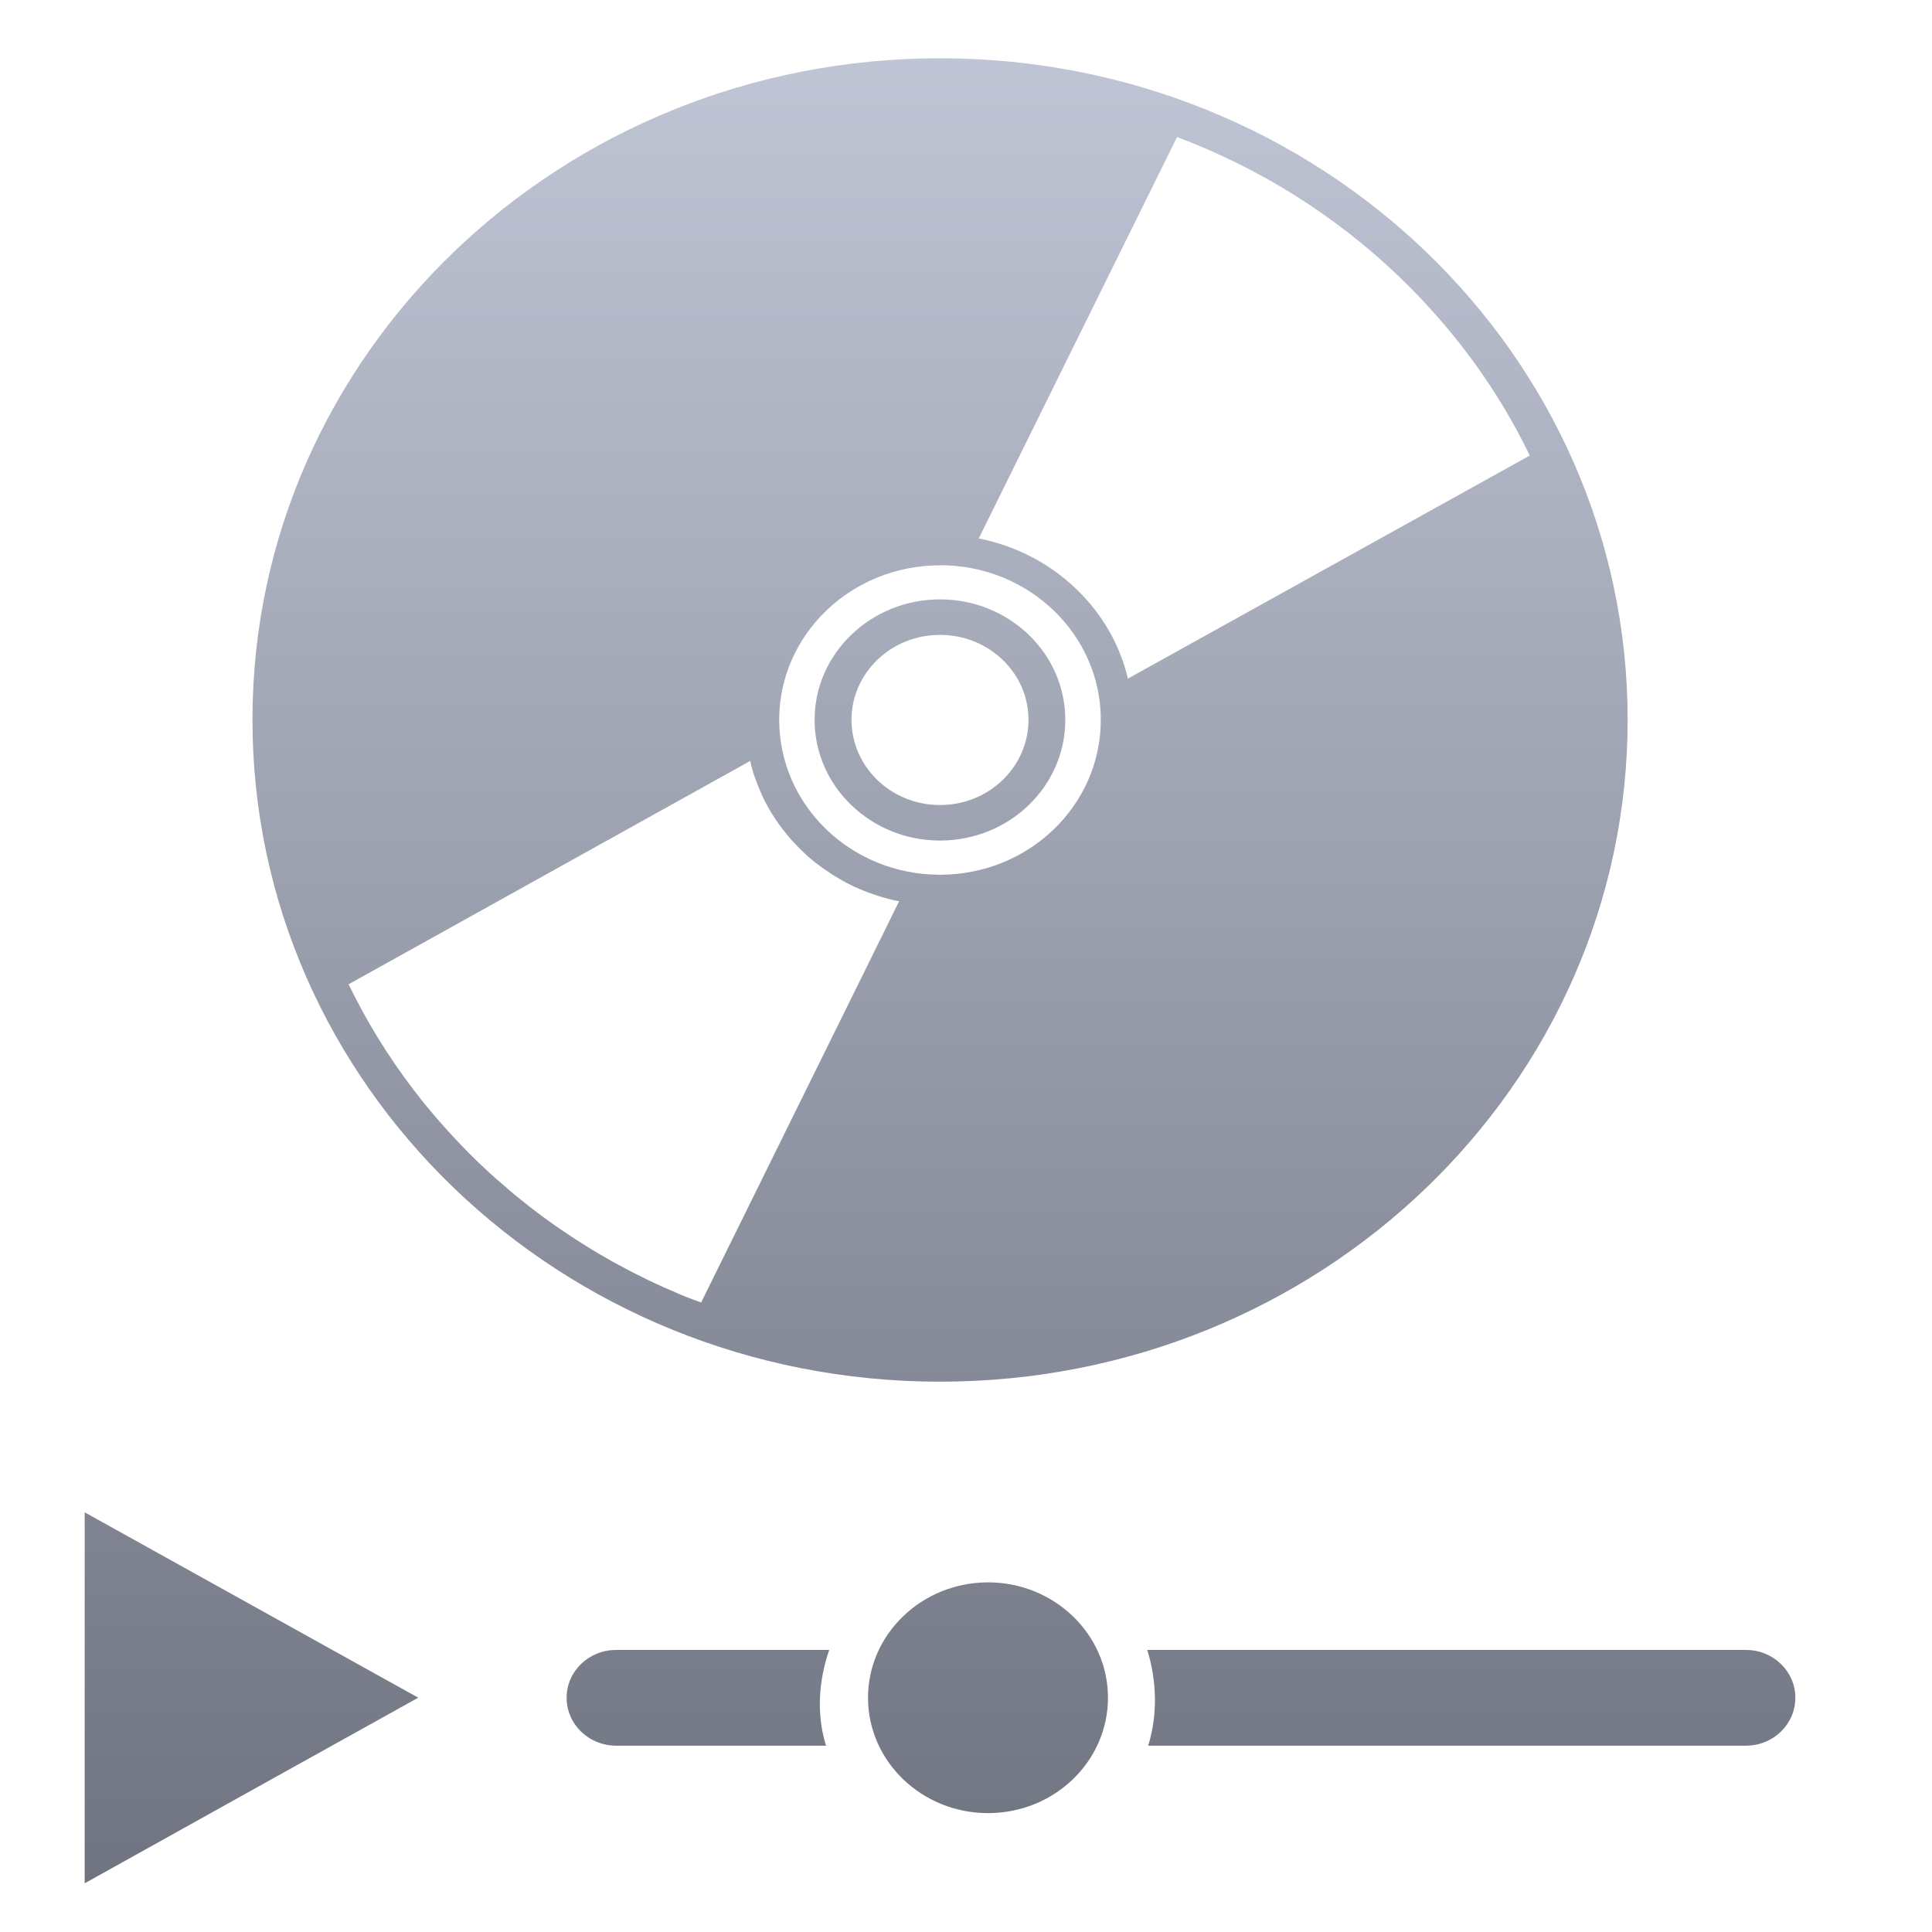 <svg xmlns="http://www.w3.org/2000/svg" xmlns:xlink="http://www.w3.org/1999/xlink" width="64" height="64" viewBox="0 0 64 64" version="1.1"><defs><linearGradient id="linear0" gradientUnits="userSpaceOnUse" x1="0" y1="0" x2="0" y2="1" gradientTransform="matrix(65.395,0,0,63.203,-1.625,0.359)"><stop offset="0" style="stop-color:#c1c6d6;stop-opacity:1;"/><stop offset="1" style="stop-color:#6f7380;stop-opacity:1;"/></linearGradient></defs><g id="surface1"><path style=" stroke:none;fill-rule:evenodd;fill:url(#linear0);" d="M 31.137 1.93 C 18.555 1.93 8.363 11.738 8.363 23.844 C 8.363 35.957 18.555 45.77 31.137 45.77 C 43.719 45.77 53.918 35.957 53.918 23.844 C 53.918 11.738 43.719 1.93 31.137 1.93 M 38.992 4.539 C 41.684 5.555 44.199 7.098 46.375 9.191 C 48.203 10.953 49.645 12.953 50.676 15.09 L 37.363 22.48 C 37.109 21.395 36.539 20.363 35.652 19.512 C 34.742 18.633 33.605 18.07 32.422 17.836 L 38.992 4.539 M 31.137 18.723 C 34.086 18.723 36.465 21.02 36.465 23.844 C 36.465 26.68 34.086 28.977 31.137 28.977 C 28.195 28.977 25.812 26.68 25.812 23.844 C 25.812 21.02 28.199 18.727 31.137 18.727 Z M 31.137 19.855 C 28.852 19.855 26.984 21.645 26.984 23.844 C 26.984 26.055 28.852 27.844 31.137 27.844 C 33.434 27.844 35.289 26.055 35.289 23.844 C 35.289 21.645 33.434 19.855 31.137 19.855 M 31.137 21.031 C 32.758 21.031 34.07 22.289 34.07 23.844 C 34.07 25.406 32.758 26.668 31.137 26.668 C 29.523 26.668 28.207 25.406 28.207 23.844 C 28.207 22.289 29.523 21.031 31.137 21.031 M 24.852 25.207 C 24.895 25.41 24.953 25.613 25.027 25.812 C 25.055 25.883 25.078 25.949 25.102 26.008 C 25.305 26.539 25.594 27.047 25.957 27.508 C 26.004 27.566 26.051 27.621 26.094 27.68 C 26.242 27.855 26.398 28.02 26.562 28.18 C 26.848 28.461 27.152 28.699 27.477 28.906 C 27.543 28.953 27.609 29 27.676 29.035 C 27.941 29.195 28.211 29.344 28.492 29.457 C 28.633 29.52 28.777 29.57 28.914 29.617 C 29.129 29.695 29.348 29.758 29.566 29.809 C 29.641 29.828 29.715 29.84 29.785 29.855 L 23.227 43.145 C 23.062 43.086 22.887 43.027 22.719 42.957 C 22.555 42.895 22.391 42.816 22.223 42.746 C 21.895 42.605 21.566 42.457 21.242 42.289 C 21.082 42.215 20.918 42.129 20.758 42.043 C 20.598 41.961 20.438 41.871 20.277 41.785 C 19.965 41.602 19.648 41.426 19.34 41.227 C 19.188 41.133 19.035 41.035 18.883 40.934 C 18.27 40.531 17.672 40.09 17.098 39.617 C 16.957 39.504 16.812 39.375 16.676 39.254 C 16.531 39.133 16.387 39.012 16.25 38.883 C 16.109 38.754 15.977 38.629 15.836 38.496 C 15.156 37.836 14.527 37.141 13.945 36.418 C 13.855 36.301 13.758 36.176 13.668 36.059 C 12.832 34.957 12.129 33.805 11.547 32.605 L 24.852 25.207 M 2.805 50.098 L 2.805 62.387 L 8.332 59.309 L 13.855 56.238 Z M 32.73 52.418 C 30.539 52.418 28.754 54.133 28.754 56.238 C 28.754 58.352 30.539 60.062 32.73 60.062 C 34.922 60.062 36.703 58.352 36.703 56.238 C 36.703 54.133 34.922 52.418 32.73 52.418 Z M 20.414 54.656 C 19.504 54.656 18.77 55.363 18.77 56.238 C 18.77 57.121 19.504 57.828 20.414 57.828 L 27.363 57.828 C 27.043 56.801 27.113 55.684 27.469 54.656 Z M 38.004 54.656 C 38.324 55.684 38.352 56.809 38.035 57.828 L 57.832 57.828 C 58.742 57.828 59.473 57.121 59.473 56.238 C 59.473 55.363 58.742 54.656 57.832 54.656 L 38.004 54.656 "/></g></svg>
